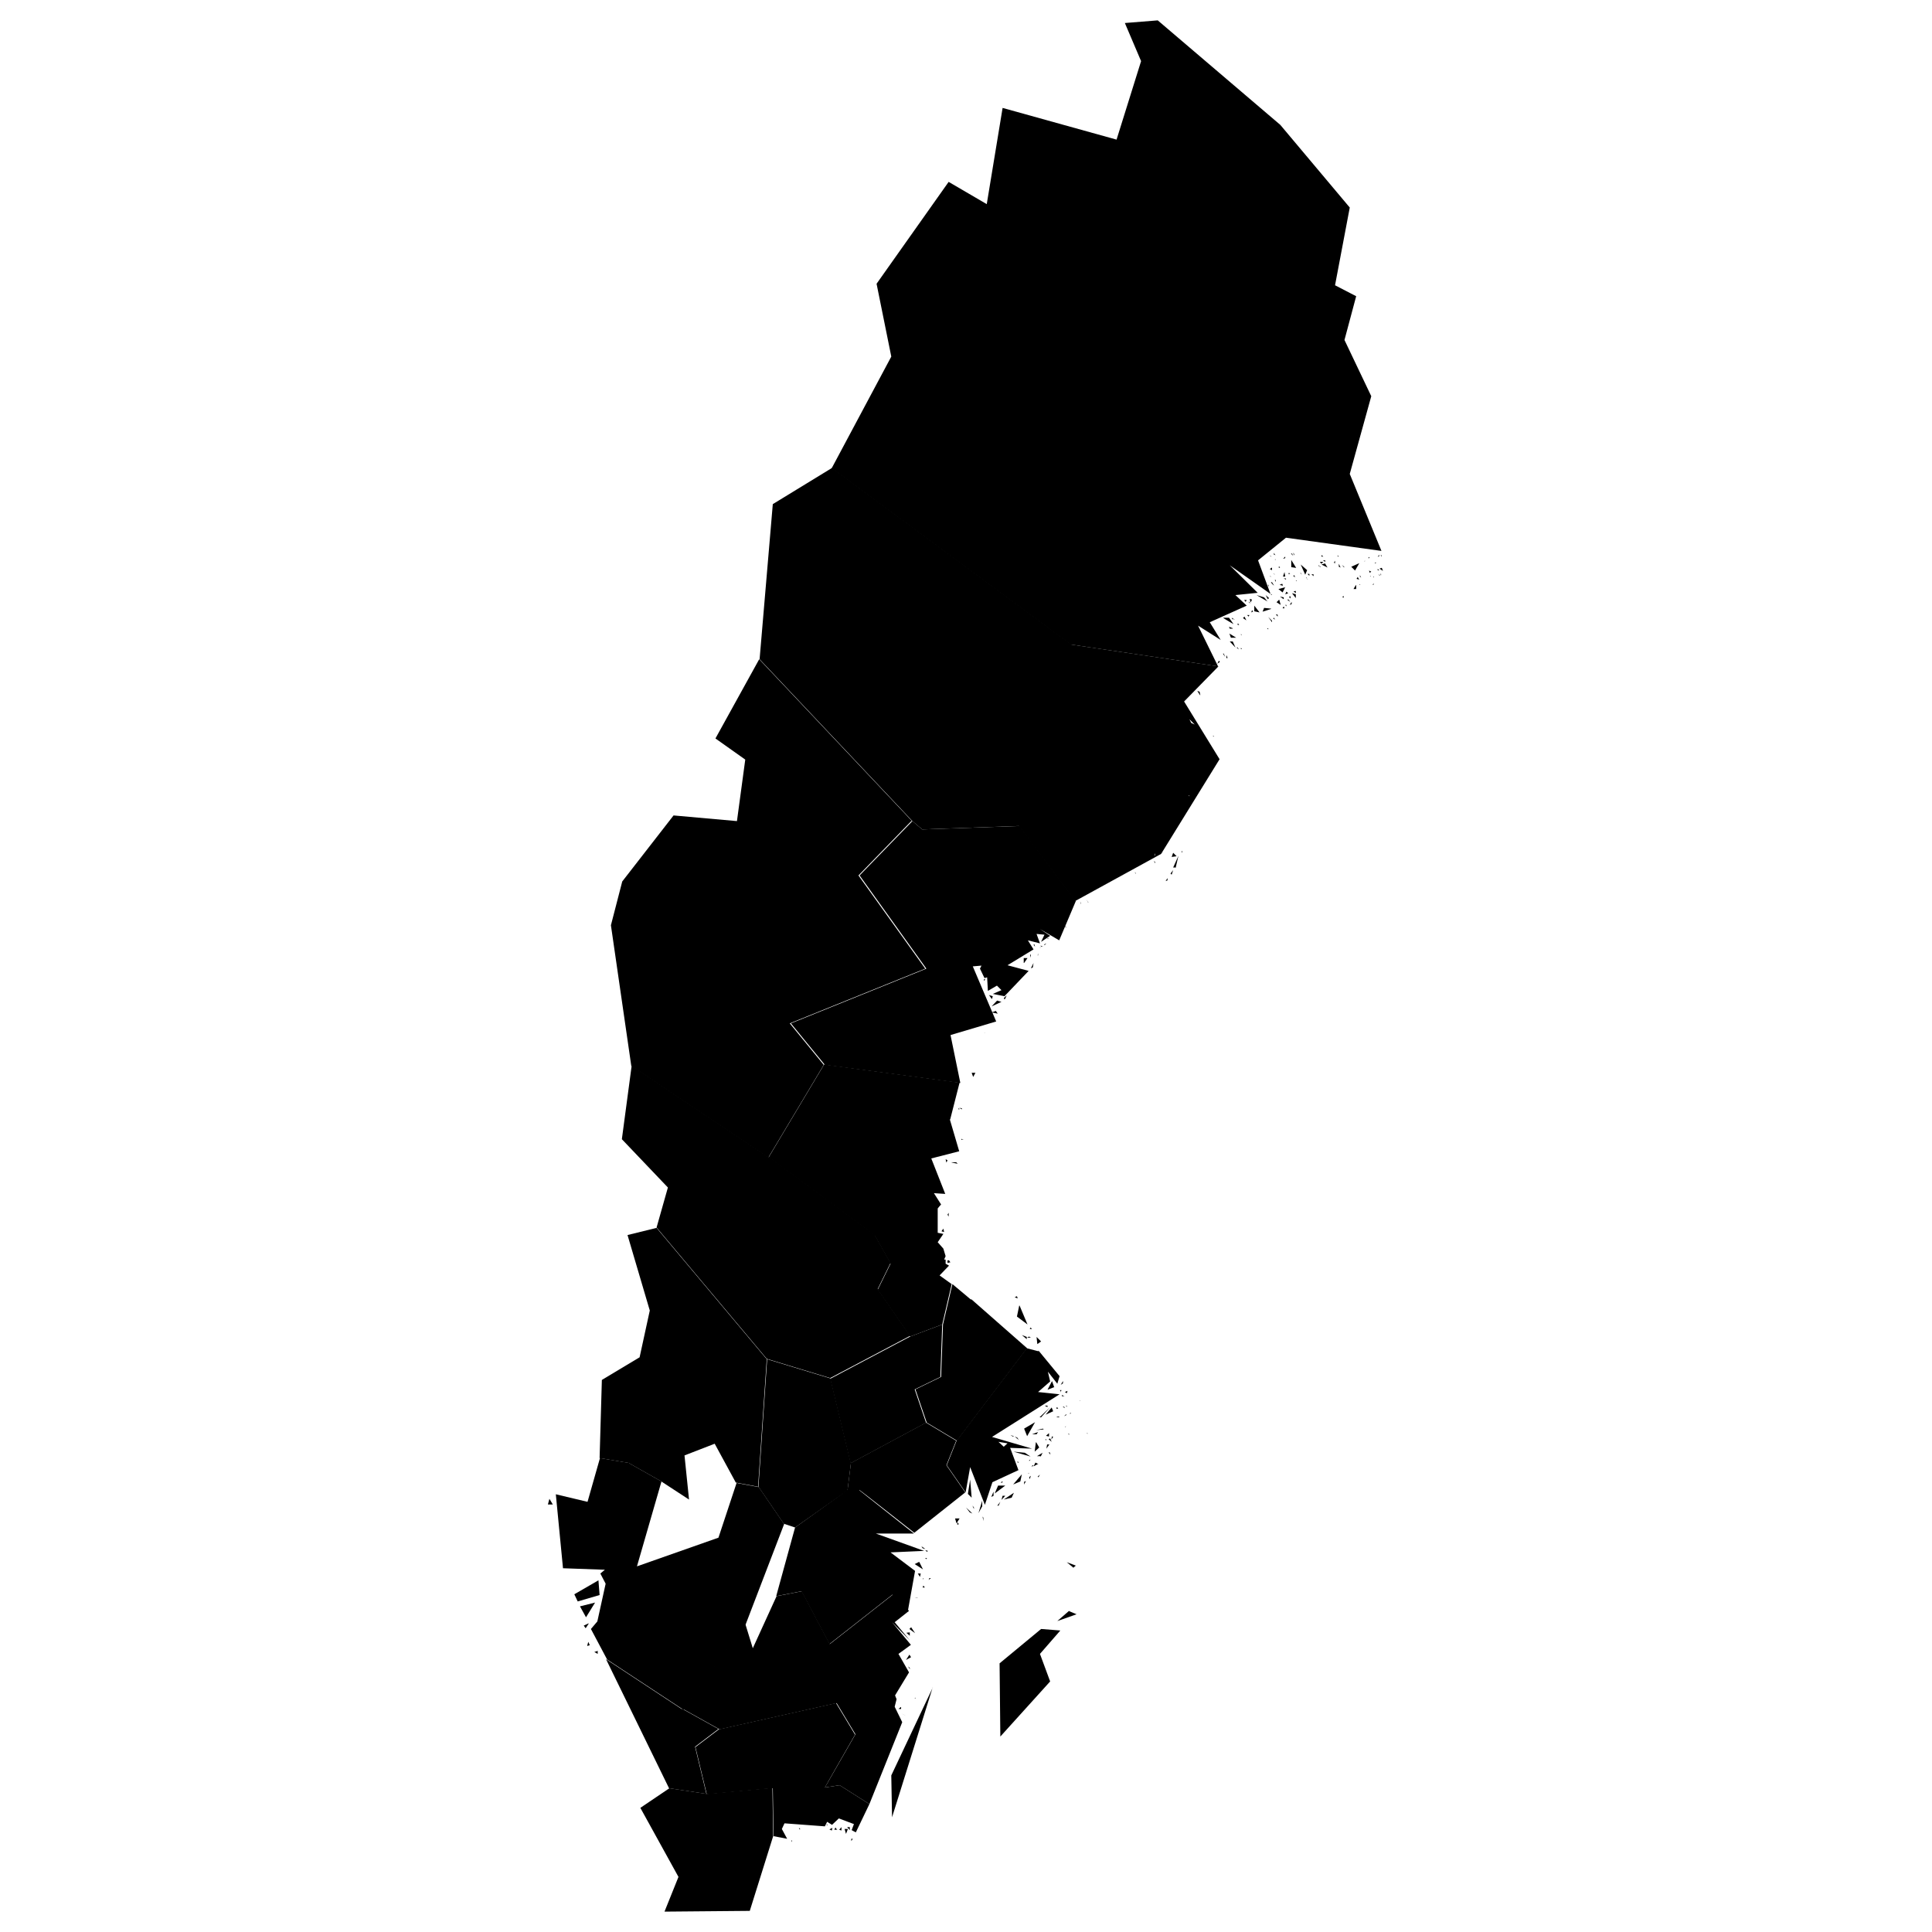 <svg xmlns="http://www.w3.org/2000/svg" xmlns:amcharts="http://amcharts.com/ammap" id="Layer_1" viewBox="0 0 512 512"><g id="_x3C_defs"><amcharts:ammap bottomLatitude="55.338" leftLongitude="11.105" projection="mercator" rightLongitude="24.171" topLatitude="69.061"/></g><g><path id="SE-M" d="m176.1 506.6 22.6-.2 6.2-19.8-.2-12.8-17.4 1.6-9.9-1.5-7.7 5.2 10.1 18.3z"/><path id="SE-O" d="m158.4 437.5-.9.3.9.5zm-2.1-1.5-.4-.9-.3 1.1zm-.3-5.8-1.3.6.5.7.8-1.2Zm1.7-5.5-4 1 1.6 2.9zm.9-5.9-6.4 3.7.9 1.9 5.8-1.7-.3-3.8Zm-13-21.6-.4 1.5h1.3zm21.1-9.5-7.7-1.3-3.3 11.6-8.4-2 1.9 19.6 11.1.4-1.2 1 1.4 2.7-2.2 10-1.7 2 4.3 8.1 20.2 13.3 16.5-22.6 10.2-26.6-6.7-9.8-5.9-1.1-4.8 14.5-21.6 7.6 6.5-22.5-8.5-4.8Z"/><path id="SE-K" d="M209.9 488.2v-.4c.1 0-.2-.1-.2-.1zm15.7-.9v.6l.4-.6zm-1.8-2.7.4 1.4.5-1.3h-.9Zm-11.7-.1h-.4l.3.4v-.4Zm8.3.7.2-.8-.8.4.6.3Zm1.5-.2-.5-.7-.3.6h.8Zm1.1.1v-.9l-.6.7zm2.2-.9h-.7l.7.8zm-5.9-.6-.2-.2v.4zm3.2-10.5-3.9.6h-13.8c0 .1.2 12.9.2 12.9l3.6.7-1.4-2.6.7-1.5 10.7.8.6-1.2 1.3.8 1.8-1.7 4 1.5-.6 1.6 1.1.6 3.6-7.5z"/><path id="SE-C" d="m272.7 354.2-.5.3h1.1c0 .1-.6-.3-.6-.3m-.6.7v-.6l-1.3-.5zm1.4-2.7-.4-.4-.2.4zm-3.4-6.2-.6 2.9 2.8 2.1-2.1-5Zm-.4-1.9-.2-.6-.6.3zm-12.4.3-4.9-4.1-2.5 10.7-.5 13.9-6.8 3.3 3 8.8 8 4.8 18.6-24.5-14.8-13Z"/><path id="SE-AB" d="m260.6 402.2-.2-.3.2 1.2zm-2.5-2.7-.4-.5.4.9zm6.5-.4.5-1.1-.8 1h.3Zm-4.3.1v-1.5l-1 3.3zm5.1-1.7 1-1.1h-.7zm3.3-1.9-2.7 1.8 2.1-.5zm-5.4.8v-1.1l-.6 1.4zm3.1-2.7h-1.9l-.9 2.1zm-.6-.9-.3-.2-.3.4zm6.1-.3-.5.2v.8c-.1 0 .5-1 .5-1m-14.4 4.4-.4-4.8-.6 3.8zm15.4-5 .3-.8-.4.3v.5Zm2.3-.4.4-.7-.6.5zm-4.8 1.1.4-1.9-2.3 2.7zm2.2-2.1.2-.2-.4.2zm1.3-2.2h-.3l-.2.5zm1.3-.3-.8-.4-.5 1 1.3-.7Zm-5.3-.4v-.2h-.4l.4.3Zm3.2-.8-.5.3h.4v-.3Zm2.7-.8.5-1-1.5.9h.9Zm2.6-.5-.2-.6h-.3c0 .1.5.6.5.6m-6.8-.5-3-.3 4.5 1.3zm6.2-.6h.1-.7.5Zm.3-1.6h-.6l-.2 1.1zm-3.6-.5-.3 2.4 1.2-1.1-.8-1.4Zm2.8-.6v-.3l-.3.1zm1.4.4-.4-.9-.4.2zm-9.1-1.1-.7-.3 1.1.9zm10.3-.2h.1Zm-1.1-.2-.2.9.5-.7-.4-.2Zm-10.4.1h.3c0-.1-.9-.4-.9-.4zm14.9-.4v-.4h-.2zm-5.3.5v-1l-.8.7.8.2Zm10.2-.8v-.2h-.2zm-13.1-.5-1.6.6h1.2zm1.5-.7-.2-.2-1.8.4zm5.9-.9-.2.2v.2zm-8.2-1-2.9 1.7.8 2zm6.1-1.5-.5.2h.9c0-.1-.4-.2-.4-.2m1.6-.1.6-.3v-.2c-.1 0-.6.5-.6.5m1.8-.9h-.2v.4zm-4.7-.4-.4-1-1.6 1.9zm1.3-.8-.3-.3-.2.4h.5Zm-4.5 2.4 2.4-2.7-2.8 2.7h.5Zm6.3-2.5-.2-.3h-.4l.5.3Zm-4.4-.6h-.9c0 .1.7.4.7.4v-.4Zm4.9.3v-.3h-.2l.2.4Zm3.6-1.5v-.2l-.1.2zm-4.2-1.3-.7-.3v.3zm.6-.7.2-.7-.7.3.5.3Zm-1.6-.4.2-.5h-.4c0 .1.3.5.3.5Zm-1.7-1.2-.6-1.7-1.2 2.3 1.8-.7Zm2.3-1.1v-.7c.1 0-.6 1.1-.6 1.1zm-6.5-8.5-3.1-.8-18.6 24.5-2.6 6.5 5 7.2 1.2-6.7 3.9 10 2-6 6.9-3.2-2.2-5.9 5.8.2-10.6-3.1 17.9-11.3-5.7-.6 3.2-2.8-.6-2.6 2.5 3.2.6-2-5.6-6.8Zm-8.2 24.4-1 .9-1.4-1.3zm8.9-27-1.2-1.2.2 1.9z"/><path id="SE-I" d="m275.9 431.7-11 9.1.2 19.4 13.2-14.6-2.7-7.3 5.4-6.2-5-.4Zm7.4-4.8-3.1 2.7 5.1-1.8-1.9-.8Zm1.1-11.4.7-.6-2.4-.9 1.7 1.4Z"/><path id="SE-AC" d="M286.5 239.4v-.5l-.1.6h.1Zm1.7-.4.3.2-.7-.9.5.7Zm6.4-1.4v.6c-.1 0 0 0 0 0v-.5Zm-.3-1.9v-1 1.3zm15.1-2.4v-.6l-.5.8zm-8.7-2.2.3.5v-.2zm9.8.7.4-1.2-.7.9zm-4.4-3.4-.3-.2.3.6zm5.5 1.4.7-3-1.4 3.1h.8Zm.2-2.9-.9-.9-.4 1.1 1.4-.2Zm-3.7-1.1v-.3c.1 0-.1.5-.1.5v-.2Zm5.2 0v-.4l-.2.5h.2Zm8.4-30.6-.2-.3v.3zm-3.6-11-.2-.9-.6-.2.7 1.1Zm-34.3-13.5L220.5 124l-15.7 9.6-3.5 41.1 40.5 42.9 2.6 2.2 25.6-.9 14.9 19.9 22.8-12.5 15.5-25.1-9.4-15.3 9.1-9.3-39.1-5.8Zm31.9 20.9-.5-1 1.4 1.4zm-.5 19.2v.3c.1 0-.2-.3-.2-.3zm-9.3 16 .2-.7v.5z"/><path id="SE-Y" d="m257.9 285.4.6-1.1h-1zm3.1-11.7h-.1v.1Zm3.4-5.1-.5-.7-1.1.4 1.5.3Zm-.1-3.5-1.5 1.6 2.6-1.2-1.1-.3Zm2-.3.5-1-.7.6v.4Zm-3.4-.1.2-.7-1-.3.7 1Zm-2-4.8.2-.5-.4.2.2.4Zm12.8-3.5.2-1.2-.7 1.4zm-2.3-1.2.9-1.3h-1v1.3Zm1.8-1.4v-.9l-.2.2zm1.9-.5v-.7l-.1.6h.1Zm.6-2.1v-.2c-.1 0-.1.3-.1.3v-.2Zm.7-.4-.7-.2.3.3.4-.2Zm-2.1.1-.2-.7-.2.2zm2.6-.5.4-.4-.6.3.2.2Zm.9-1.4v-.4l-.3.2h.3Zm4.8-3.1-.2-.4h-.2zm-38.2-26.1-2.6-2.2-14 14.4 17.7 24.7-35.9 14.5 9 11 35.9 4.8-2.6-12.7 12.1-3.6-6.2-14.6 2.3-.2-.4.8 1.2 2.5.7-.2.2 3.6 2.4-1.4 1.2 1.2-2.3 1 3.1.6 6.4-6.7-5.6-1.5 6.9-4.2-1.5-2.4 3.2.8-.9-2.5 2.1.2-.9 1.9 2.4-1.6-2.7-1.8 5.1 3 4.4-10.4-14.9-19.9-25.6.9Zm23.5 42v.2-.5.2Z"/><path id="SE-BD" d="m323.3 175.4-.3-.3-.4.8zm2-1.1-.3-.7v.8h.3Zm-.6-.2-.4-.9h-.2c0 .1.6.9.6.9m4.4-2.3h-.5l.5.2zm-1-.2h-.4l.6.5-.3-.5Zm-.7 0-.7-1.6h-.8zm1.6-3.2v-.3h-.2zm-1.4.6-1.8-1.1.4 1.1zm8.5-2.2v-.3h-.3zm-9.4-.3-1-.4.2.5h.8Zm1.4-1.3-.2.3.5.2zm9.7-.1h.2-.6zm.1-.9-.3-.5-.2.2zm-12.2-.5h-1.6c0 .1 2.8 1.7 2.8 1.7zm1.5.5-.8-.5.2.4h.6Zm9.9.7v-.4l-1-1zm-6.8-.5-.5-1-.4.4zm8.3-1v-.5l-.5-.1zm-7.7 0 .2-.4h-.6zm1.2-1.3-.3-.4-.2.6.4-.2Zm4.8-.8-1.9-.2-.4 1 2.2-.7Zm3.5-.1-.2-.5-.3.5zm.2-.9.3.4v-.4zm-6.8 2-1.4-1.8v1.5c.1 0 1.4.3 1.4.3m8.5-2.2v-.6l-.5.8zm-11.2-.6h-.2l.4.5zm-.7-.5h-.7l.4.5zm9 1.3-.4-1.4-.7.7zm2.5-.8-.4-.6h-.4zm-10.5.2.4-.8-.6-.2zm10.6-1.2v-.5c-.1 0-.4.2-.4.2l.4.4Zm14-.5-.3.2.4.2v-.4Zm-15.8.8v-.5l-1-.2zm-3.9-.3-.9-.8.6 1.1zm.7-.7v-.4c-.1 0-.2.3-.2.3h.2Zm-2 .5-2-.6 2.9 1.7zm8.4-.8-1-.3 1 1.3zm-2-.3-.5-.4-.3.7zm2 0v-.6c-.1 0-.6.1-.6.1zm-2.7-1.6-1.9.5 1.1.9.7-1.4Zm18.7.5V155c-.1 0-.7 1.1-.7 1.1zm1.1-1.1-.2-.2v.2zm-24.2-.1-.3.3.2.2v-.5Zm3.7.3-.2-.5-.7.3.8.2Zm26.8-.3v-.3zm-2.8.1v-.5l-.2.5zm-26.4.1-.5-.8h-.3c0 .1.7.8.7.8Zm6-1.1v-.2c-.1 0-.2.2-.2.2zm-5.5-.3h-.3c0-.1.3.5.3.5zm2.7 0v-.4h-.6l.6.3Zm5.7-.1-.3-.6h-.1c0 .1.5.6.5.6Zm13.7 0-.4-.7-.3.5zm3.9-.5v-.3c-.1 0-.2.2-.2.2h.2Zm-7.9-.2c0-.1 0 0 0 0h.2Zm-19.3 0-.3-.3v.2h.3Zm26.4-.1-.2-.2v.2zm-2.6.3-.3-.7v.5l.3.1Zm-17.6-.7-.4.2.5.4-.2-.6Zm22.6.1-.4-.4.3.5Zm-18.8-.4h-.4l.5.5v-.5Zm19.1.3v-.3h-.2l.2.4Zm-28.4-.4h-.1l.4.4zm10.6.2h-.7c0-.1.6.5.6.5v-.5Zm-6.2 0-.4-.4-.2.3h.5Zm2.7-.4h-.1c0 .1.4.5.4.5zm-4.1 1-.2-1.2-.4 1.2zm22.2-1.6.2.6.4-.3zm2.5-.3h-.4l.5.3v-.3Zm.8-.4-.5.2.9.6-.3-.8Zm-29 .6v-.7l-.6.4zm2.1-.8-.3-.2v.4c.1 0 .3-.1.3-.1Zm10.7-.1v-.2l-.2.3h.2Zm-10.3-.3v-.2h-.3.3Zm10.1.1-.2-.3v.4c.1 0 .2-.1.2-.1m6.4.1-.5-.4.6.7v-.3Zm-9.7 1-1.7-1.5 1.2 2.7zm8.9-.6-.5-1.1v.8l.5.2Zm-4.1-1.2-1 .3 1.6.8-.6-1Zm13.4.1v-.4l-.3.3h.3Zm-4.5-.1-2 .9 1 1 1.1-1.9Zm-6.3 0v-.7l-.3.5zm-3.1-.4h-.9c0 .1.4.5.4.5zm2.2-.1v-.2zm8.8.1v-.4l-.1.3h.1Zm-10.5.1v-.5h-.6l.6.4Zm-13.2-.6v-.2h-.1v.2Zm5.5 2.1-1.3-2.1v1.9zm-3-2.9-.5.5.6-.2v-.4Zm22.4.2v-.2c-.1 0-.3.3-.3.3h.3Zm-8.2-.2v-.3l-.3-.1zm-4-.1-.5-.4v.4zm15.4.1v-.5h-.2zm-29.2-.2-.5-.2.6.4-.2-.2Zm28.5.1.2-.5-.5.5zm-22.7-.2-.3-.6h-.3zm-4.7-.1-.4-.7v.5l.4.1Zm4.9-.4-.3-.4.4.8v-.5ZM306.8 5.4l-8.7.7 4.3 10.1-6.5 20.8-30.2-8.4-4.2 25.5-10.1-5.9-19.1 27 3.9 19.3-15.8 29.6 63.3 46.7 39.1 5.8-5.3-10.8 6 3.8-2.9-4.7 9.8-4.4-3-2.8 5.9-.6-7.4-7.3 10.8 7.6-3.3-8.9 7.4-6 25.3 3.5-8.4-20.4 5.7-20.6-7.1-14.9 3.1-11.6-5.6-2.9 3.9-20.6-18.4-21.9-32.6-27.8Z"/><path id="SE-Z" d="m241.7 217.6-40.5-42.9-11.6 21 7.9 5.6-2.2 16.3-16.8-1.5-13.6 17.5-3 11.6 5.4 37.3 36.3 24.3 14.7-24.6-9-11 35.9-14.5-17.7-24.7 14-14.4Z"/><path id="SE-S" d="M203.2 360.2 174 325.4l-7.7 1.9 5.9 20-2.7 12.4-10 6-.6 20.7 7.7 1.3 8.5 4.8 7.5 4.9-1.2-11.7 8-3.1 5.6 10.3 5.9 1.1z"/><path id="SE-N" d="m180.8 453-20.2-13.3 16.7 34.2 9.9 1.5-3-12.5 6.2-4.7-9.7-5.4Z"/><path id="SE-U" d="m245.4 377-3-8.8 6.8-3.3.5-13.9-8.5 3.2-21.2 11.2 5.4 22.4 19.9-10.7Z"/><path id="SE-D" d="m254.1 403.9-.4-.5v.7zm.2-1.5h-1.2c0 .1.4 1.3.4 1.3zm3.4-1.3-1.7-1.6 1 1.3zM245.4 377l-19.9 10.7-.9 7.2h3.2c0-.1 14.5 11.3 14.5 11.3l13.5-10.7-5-7.2 2.6-6.5z"/><path id="SE-E" d="M242.9 423.5h.4l-.9-.2.6.2Zm1.8-3.3-.2.5h.6zm1.4-1.5.6-.5h-.4zm-1.6 0 .3-.5h-.1c0-.1-.2.5-.2.5m-.7-.8.2-.9h-.8c0-.1.6.9.6.9m-.2-4-1.2.6 2.2 1.4zm1.8-.7.3-.3h-.5zm.3-2 .2-.2-.7-.2.5.5Zm-.6-.8-.9-.6.3.5.7.2Zm-17.3-15.6h-3.2c0 .1-13.9 10-13.9 10l-5 18.2 6.7-1.3 7.4 14 16.7-13.1 4.1 4.3 1.9-10.6-6.5-4.9 8.9-.4-12.8-4.6h10.1l-14.5-11.5Z"/><path id="SE-T" d="m220.1 365.3-16.8-5.1L201 394l6.7 9.8 3 1 13.9-9.8.9-7.2-5.4-22.4Z"/><path id="SE-G" d="m221.7 451.3-31.2 7-6.2 4.7 3 12.5 17.4-1.6h13.8c0-.1 8.1-14.2 8.1-14.2l-5-8.3Z"/><path id="SE-W" d="m203.7 306.7-36.3-24.3-2.6 19.5 12.2 12.8-3 10.6 29.2 34.8 16.8 5.1 21.2-11.2-8.6-12.4 3.4-6.9-4.2-7.5-28.1-20.7Z"/><path id="SE-H" d="m239.5 454.4-.5-.3 1.1.7zm-.8-2-.6.5h.7v-.5Zm3.9-2.2v-.3c-.1 0-.2.2-.2.2h.2Zm4.6-3-11 23.3.2 11.1 10.8-34.5Zm-5.9-4.9-.6-.7.2.5.5.2Zm.1-3.2-.4-.6-.9 1.4 1.3-.7Zm-.3-5.6v-.9l-.9.1zm.4-2.3-.5.5 1.5 1.1-1-1.5Zm-4.9-8.6-16.7 13.1 1.8 15.6 5 8.3-8.1 14.1 3.9-.6 7.9 5 8.7-21.7-2-4.1.5-2-.4-1 3.7-6.1-2.8-4.9 3.3-2.4-5-6 4.7 4.8-4-4.8 3.8-3-4.1-4.3Z"/><path id="SE-F" d="m219.9 435.7-7.4-14-6.7 1.3-6.3 13.8-2-6.5-16.5 22.6 9.7 5.4 31.2-7-1.8-15.6Z"/><path id="SE-X" d="m251.9 334.6-.4-.6h-.4v.7l.8-.2Zm-1.7-8.1-.2-.9-.5.7zm1.2-4.1v-1l-.3.5zm2-14.4h-1.3c0 .1 1.7.4 1.7.4zm-2.6.1.3-.6-.5-.3zm4.5-6.1-.5-.2v.3l.5-.2Zm-1.1-7.9v-.5c-.1 0-.2.3-.2.3zm.7-.1v-.3l-.6-.1zm-3.1 2.7 2.5-9.8-35.9-4.8-14.7 24.6 28.1 20.7 4.2 7.5-3.4 6.9 8.6 12.4 8.5-3.2 2.5-10.7-3.2-2.3 2.5-2.6-.9-.5v-1.1h-.4l.4-.9-.6-2-1.5-1.7 1.5-2.2-1.5-.3v-6.4c-.1 0 .9-1.1.9-1.1l-1.9-3 3 .2-3.7-9.4 7.4-1.9-2.5-8.5Z"/></g></svg>